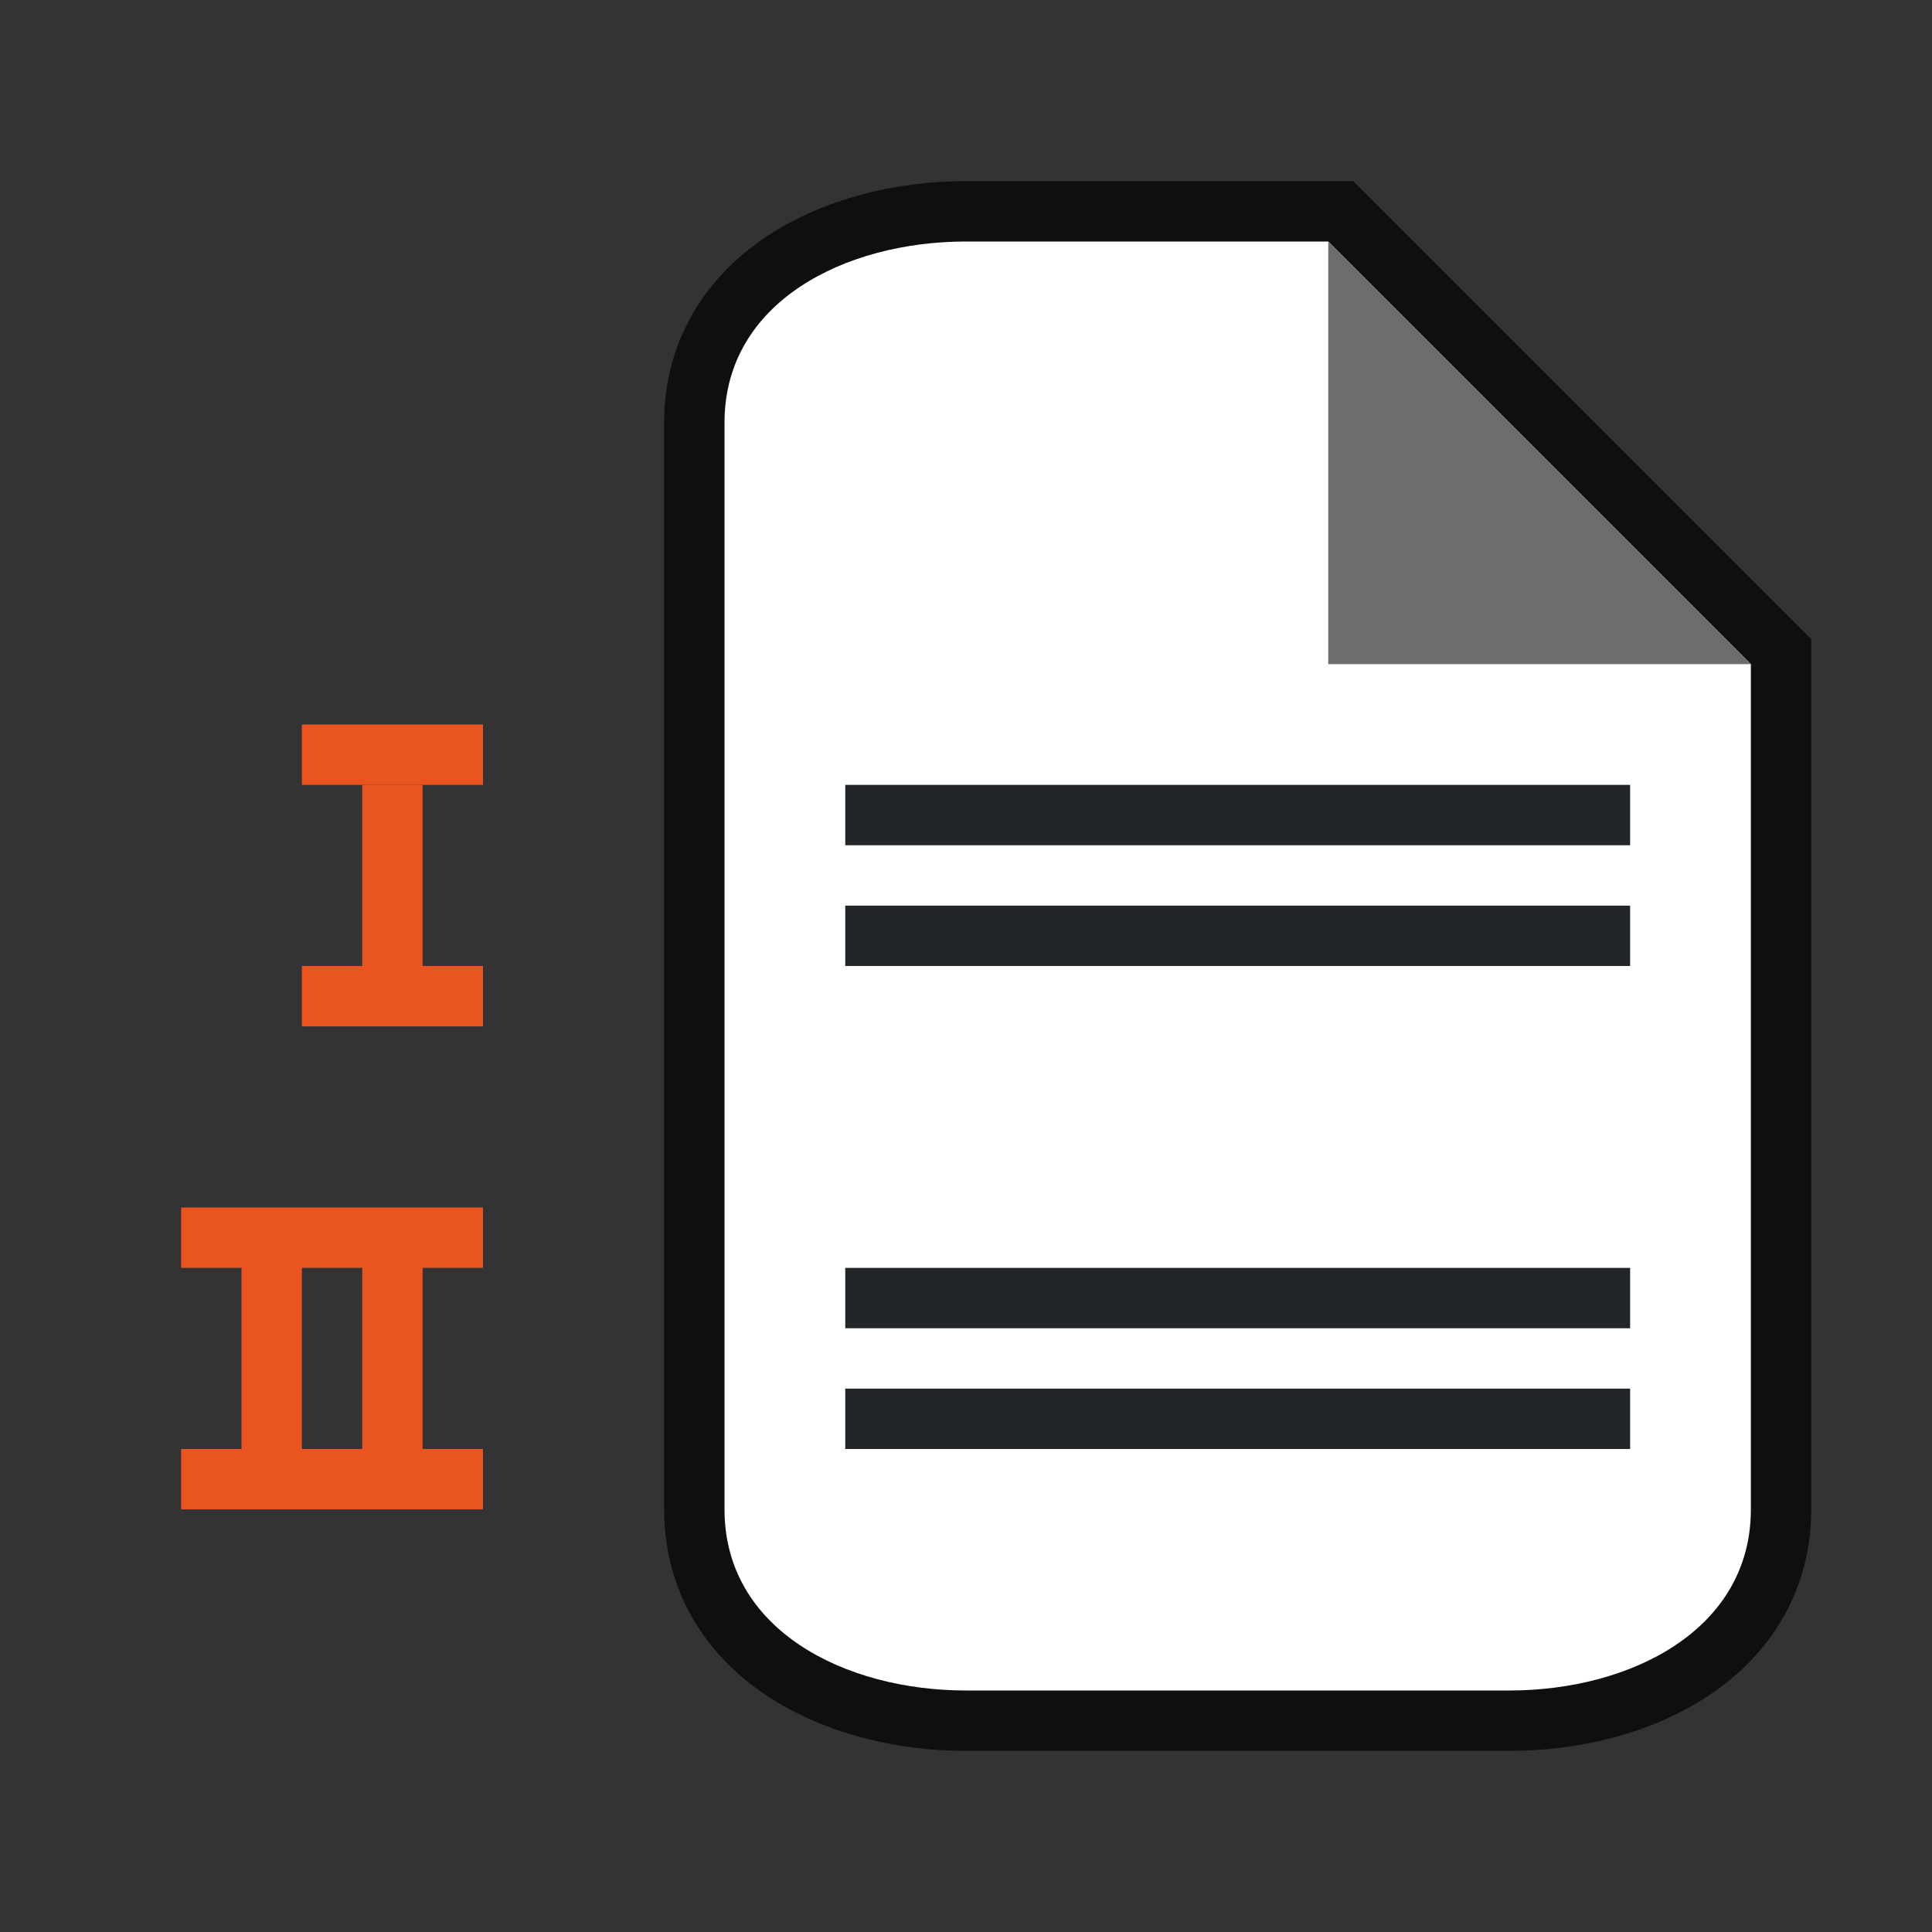 <svg xmlns="http://www.w3.org/2000/svg" viewBox="0 0 32 32"><rect x="0" y="0" width="32" height="32" fill="#333333" stroke="none"/><path fill="#e95420" d="M6 13h1v3H6zM3 20v1h1v3H3v1h5v-1H7v-3h1v-1zm2 1h1v3H5z"/><rect width="3" height="1" x="5" y="12" ry="0" fill="#e95420"/><path fill="#e95420" d="M5 16h3v1H5z"/><path d="M16 28c-2 0-4-1-4-3V7c0-2 2-3 4-3h6l7 7v14c0 2-2 3-4 3z" opacity=".7" stroke="#000" stroke-width="2"/><path d="M16 28c-2 0-4-1-4-3V7c0-2 2-3 4-3h6l7 7v14c0 2-2 3-4 3z" fill="#fff"/><path d="M22 11V4l7 7z" fill="#6d6d6d"/><path fill="#232629" d="M27 13H14v1h13zM27 15H14v1h13zM27 21H14v1h13zM27 23H14v1h13z"/></svg>